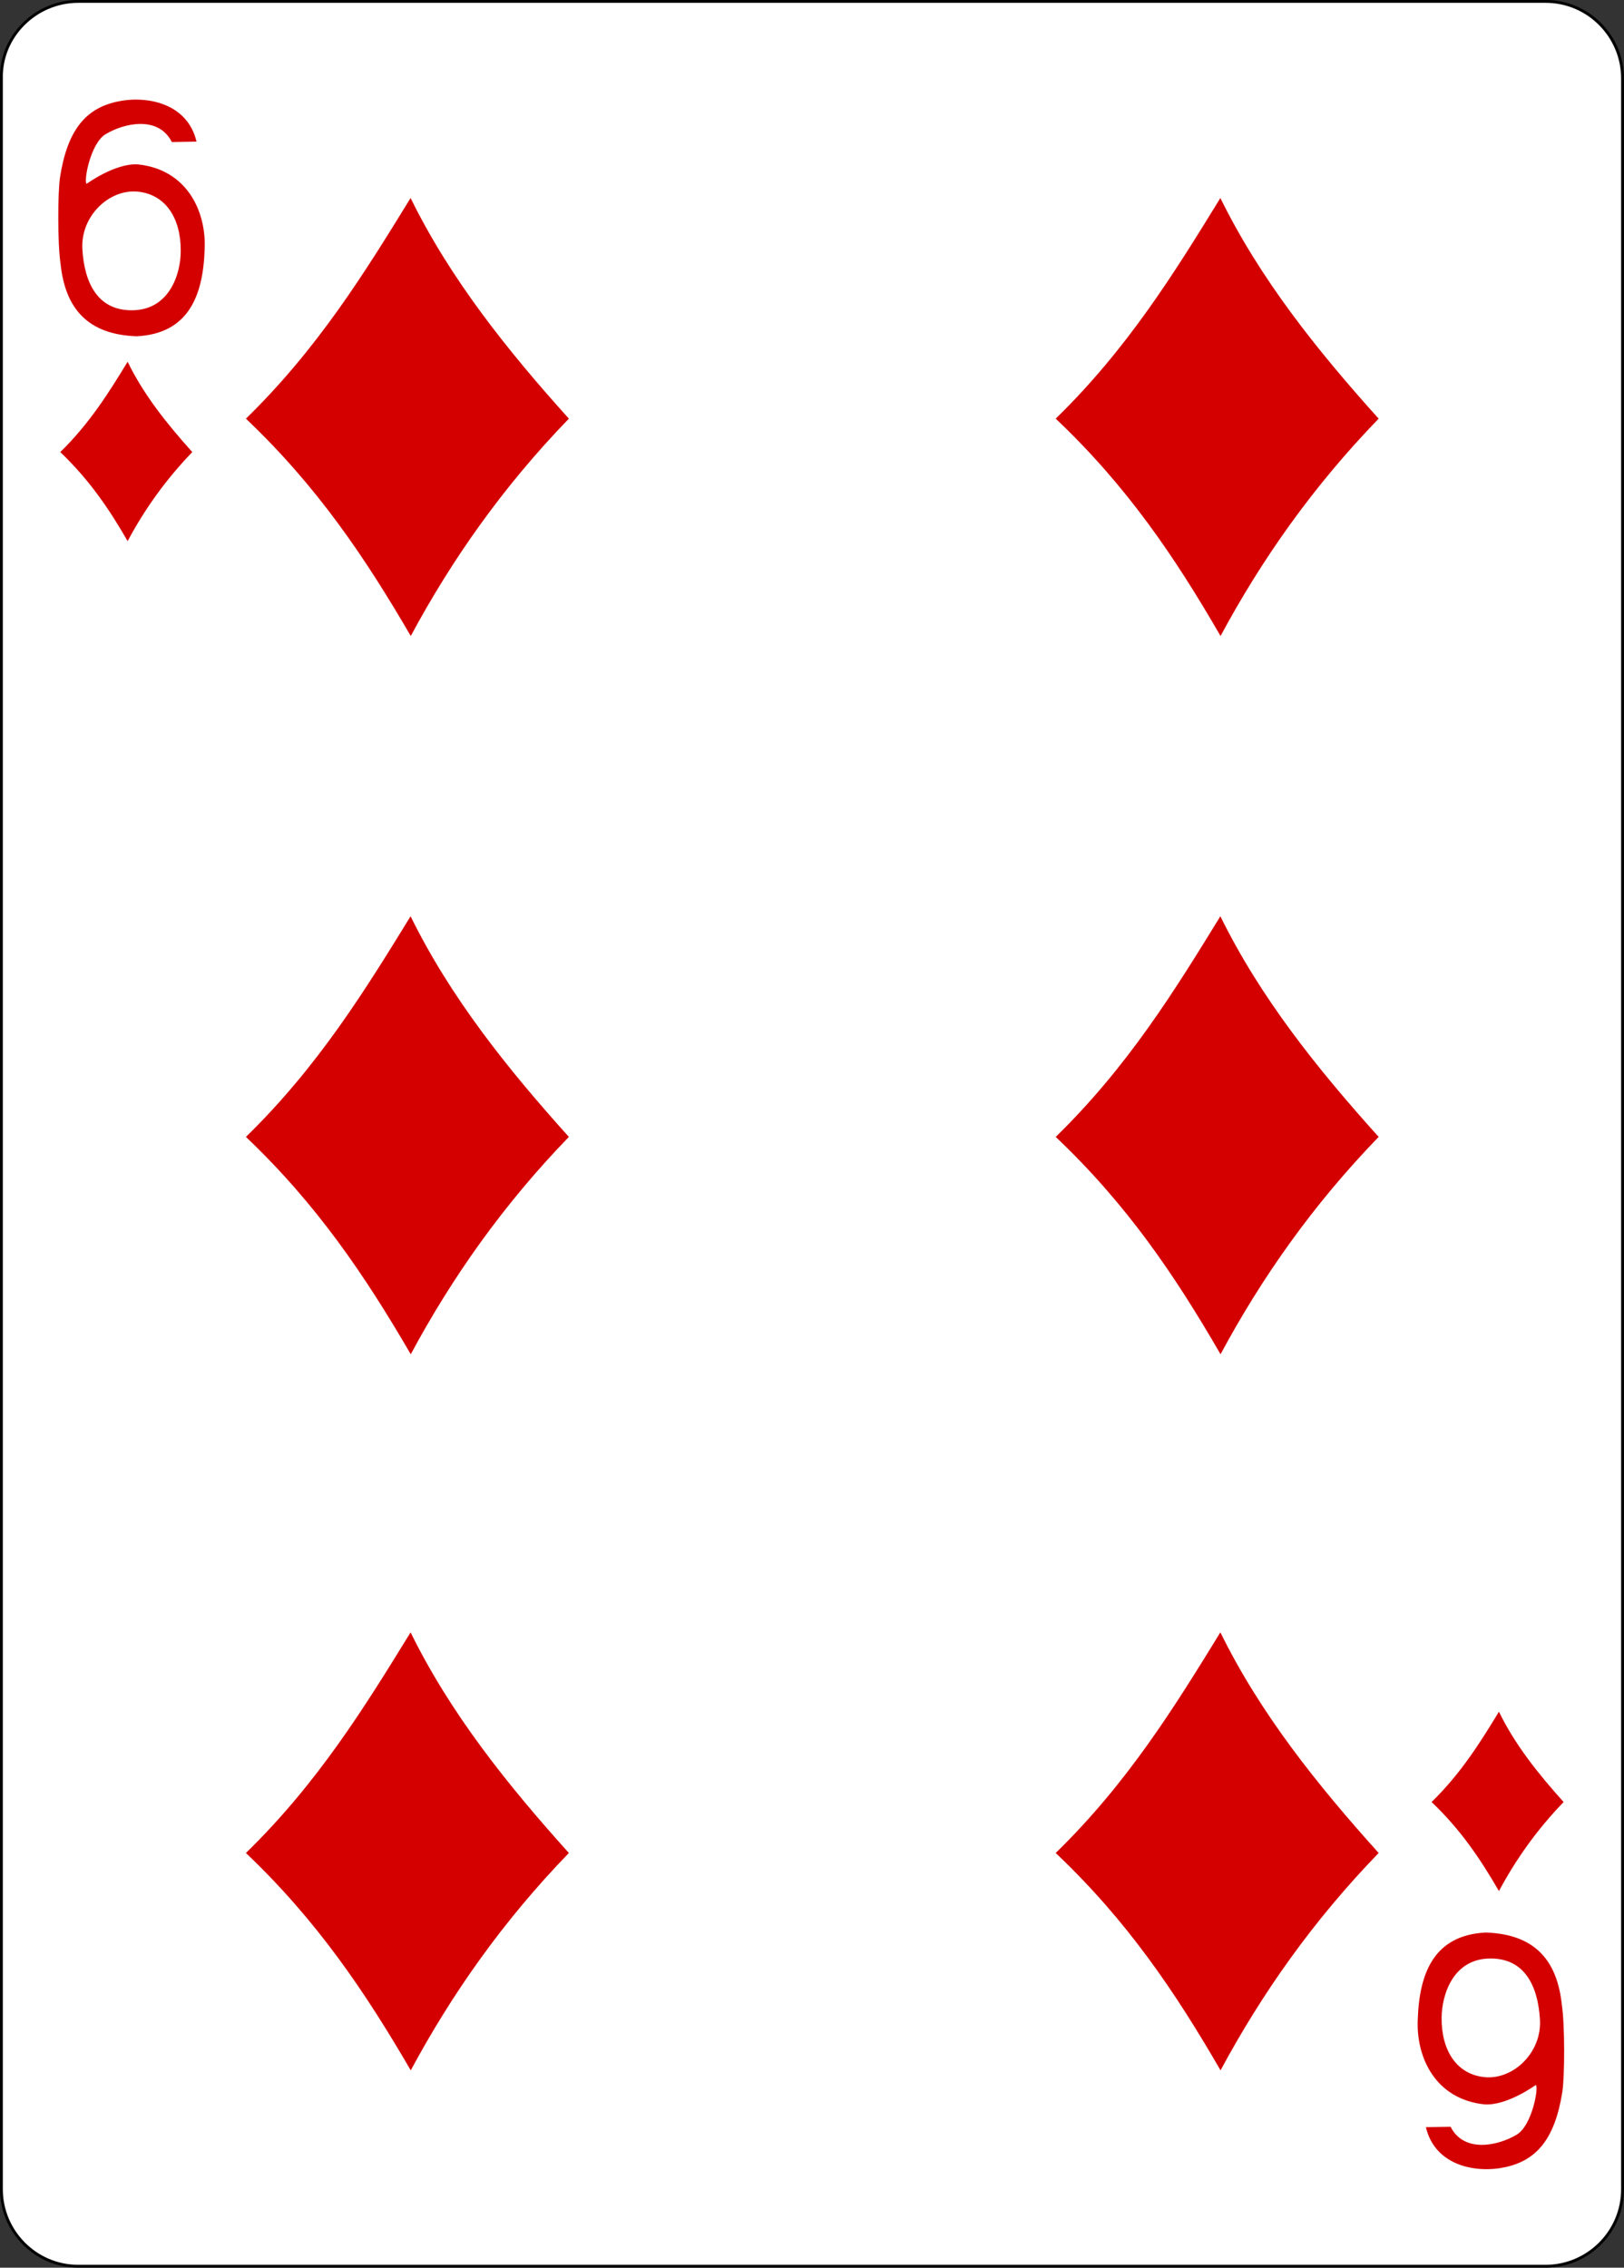 <?xml version="1.0" encoding="utf-8"?>
<!-- Generator: Adobe Illustrator 18.1.1, SVG Export Plug-In . SVG Version: 6.00 Build 0)  -->
<svg version="1.1"
	 id="svg4423" inkscape:version="0.48.1 r9760" sodipodi:docname="6D.svg" xmlns:sodipodi="http://sodipodi.sourceforge.net/DTD/sodipodi-0.dtd" xmlns:cc="http://creativecommons.org/ns#" xmlns:rdf="http://www.w3.org/1999/02/22-rdf-syntax-ns#" xmlns:svg="http://www.w3.org/2000/svg" xmlns:inkscape="http://www.inkscape.org/namespaces/inkscape" xmlns:dc="http://purl.org/dc/elements/1.1/"
	 xmlns="http://www.w3.org/2000/svg" xmlns:xlink="http://www.w3.org/1999/xlink" x="0px" y="0px"
	 viewBox="349.1 240.1 566.1 790.4" enable-background="new 349.1 240.1 566.1 790.4" xml:space="preserve">
<rect x="349.1" y="240.1" width="566.1" height="790.4" fill="#333333" stroke="none"/>
<sodipodi:namedview  inkscape:snap-global="true" inkscape:window-width="735" inkscape:snap-bbox="true" inkscape:document-units="px" inkscape:window-height="925" inkscape:window-x="932" inkscape:pageopacity="0.0" inkscape:window-y="72" inkscape:window-maximized="0" inkscape:current-layer="layer1" inkscape:pageshadow="2" inkscape:snap-page="true" id="base" pagecolor="#ffffff" showgrid="false" inkscape:cx="285.66728" inkscape:zoom="0.98994948" inkscape:cy="485.69151" borderopacity="1.0" bordercolor="#666666">
	</sodipodi:namedview>
<g id="layer1" inkscape:groupmode="layer" inkscape:label="6D">
	<g id="g8929-8" transform="translate(-6890.41,3117.087)">
		<path id="rect6357-41" fill="#FFFFFF" stroke="#000000" stroke-width="0.997" d="M7266.8-2876.5h511.5
			c14.9,0,26.8,12.2,26.8,26.8v735.8c0,14.9-12.2,26.8-26.8,26.8h-511.5c-14.9,0-26.8-12.2-26.8-26.8v-735.8
			C7239.7-2864.3,7251.9-2876.5,7266.8-2876.5z"/>
		<g id="g8673-4" transform="matrix(0.301,0,0,0.301,6829.277,-2295.279)">
			<path id="path3429" sodipodi:nodetypes="ccccc" inkscape:connector-curvature="0" fill="#D40000" d="M1647.7-1447.8
				c83.6-81.5,138.2-170.1,190.7-255.5c46.1,93.9,111.9,176.2,183.3,255.5c-76.2,78.7-135.5,163.1-183.1,251.7
				C1785.7-1287.1,1730.2-1369.4,1647.7-1447.8z"/>
			<path id="path3431" sodipodi:nodetypes="ccccc" inkscape:connector-curvature="0" fill="#D40000" d="M1647.7-616.1
				c83.6-81.5,138.2-170.1,190.7-255.5c46.1,93.9,111.9,176.2,183.3,255.5c-76.2,78.7-135.5,163.1-183.1,251.7
				C1785.7-455.3,1730.2-537.6,1647.7-616.1z"/>
			<path id="path3433" sodipodi:nodetypes="ccccc" inkscape:connector-curvature="0" fill="#D40000" d="M1647.7,213.1
				c83.6-81.5,138.2-170.1,190.7-255.5c46.1,93.9,111.9,176.2,183.3,255.5c-76.2,78.7-135.5,163.1-183.1,251.7
				C1785.7,373.9,1730.2,291.6,1647.7,213.1z"/>
			<path id="path3439" sodipodi:nodetypes="ccccc" inkscape:connector-curvature="0" fill="#D40000" d="M2585.5-1447.8
				c83.6-81.5,138.2-170.1,190.7-255.5c46.1,93.9,111.9,176.2,183.3,255.5c-76.2,78.7-135.5,163.1-183.1,251.7
				C2723.8-1287.1,2668.3-1369.4,2585.5-1447.8z"/>
			<path id="path3441" sodipodi:nodetypes="ccccc" inkscape:connector-curvature="0" fill="#D40000" d="M2585.5-616.1
				c83.6-81.5,138.2-170.1,190.7-255.5c46.1,93.9,111.9,176.2,183.3,255.5c-76.2,78.7-135.5,163.1-183.1,251.7
				C2723.8-455.3,2668.3-537.6,2585.5-616.1z"/>
			<path id="path3443" sodipodi:nodetypes="ccccc" inkscape:connector-curvature="0" fill="#D40000" d="M2585.5,213.1
				c83.6-81.5,138.2-170.1,190.7-255.5c46.1,93.9,111.9,176.2,183.3,255.5c-76.2,78.7-135.5,163.1-183.1,251.7
				C2723.8,373.9,2668.3,291.6,2585.5,213.1z"/>
			<path id="path3722" sodipodi:nodetypes="ccccc" inkscape:connector-curvature="0" fill="#D40000" d="M3020.8,154.1
				c34.2-33.4,56.7-69.6,78-104.6c18.7,38.5,45.8,72.2,74.9,104.6c-31.1,32.2-55.5,66.8-74.9,103.1
				C3077.2,220,3054.7,186.3,3020.8,154.1L3020.8,154.1z"/>
			<path id="path3724" sodipodi:nodetypes="ccccc" inkscape:connector-curvature="0" fill="#D40000" d="M1432.7-1409.1
				c34.2-33.4,56.7-69.6,78-104.6c18.7,38.5,45.8,72.2,74.9,104.6c-31.1,32.2-55.5,66.8-74.9,103.1
				C1489.4-1343,1466.6-1376.7,1432.7-1409.1L1432.7-1409.1z"/>
			<path id="path7108-3" sodipodi:nodetypes="cssccacccccszsss" inkscape:connector-curvature="0" fill="#D40000" d="M1433-1627.4
				c-3.5-23-3.3-82.8-0.5-100.5c8.6-54.2,29.6-78.7,65.1-86.8c34.2-7.8,82.3,1,92.9,46.1l-28.6,0.5c-15.4-30.6-54.7-22.3-76.7-9.1
				c-17.7,10.6-25.6,54.9-22,57.5c0,0,33.2-24.3,59.5-22.5c56,5.8,79.3,53.4,77.2,98.5c-1.8,54.2-19.2,97.5-78.7,100.5
				C1464.4-1545.1,1438.3-1575.5,1433-1627.4z M1572.2-1641.8c0.3-37.7-17.2-65.8-50.1-68.9c-32.9-3-66.1,28.4-63.8,66.8
				c2.3,38.5,17.5,70.9,57.5,70.6C1558.8-1573.4,1572.2-1615,1572.2-1641.8L1572.2-1641.8z"/>
			<path id="path7161-9" sodipodi:nodetypes="cssccacccccszsss" inkscape:connector-curvature="0" fill="#D40000" d="M3171.7,389.4
				c3.5,23,3.3,82.8,0.5,100.5c-8.6,54.2-29.6,78.7-65.1,86.8c-34.2,7.8-82.3-1-92.9-46.1l28.6-0.5c15.4,30.6,54.7,22.3,76.7,9.1
				c17.7-10.6,25.6-54.9,22-57.5c0,0-33.2,24.3-59.5,22.5c-56-5.8-79.3-53.4-77.2-98.5c1.8-54.2,19.2-97.5,78.7-100.5
				C3140.5,307.1,3166.4,337.5,3171.7,389.4L3171.7,389.4z M3032.4,403.8c-0.3,37.7,17.2,65.8,50.1,68.9c32.9,3,66.1-28.4,63.8-66.8
				s-17.5-70.9-57.5-70.6C3045.8,335.4,3032.7,376.9,3032.4,403.8L3032.4,403.8z"/>
		</g>
	</g>
</g>
</svg>
